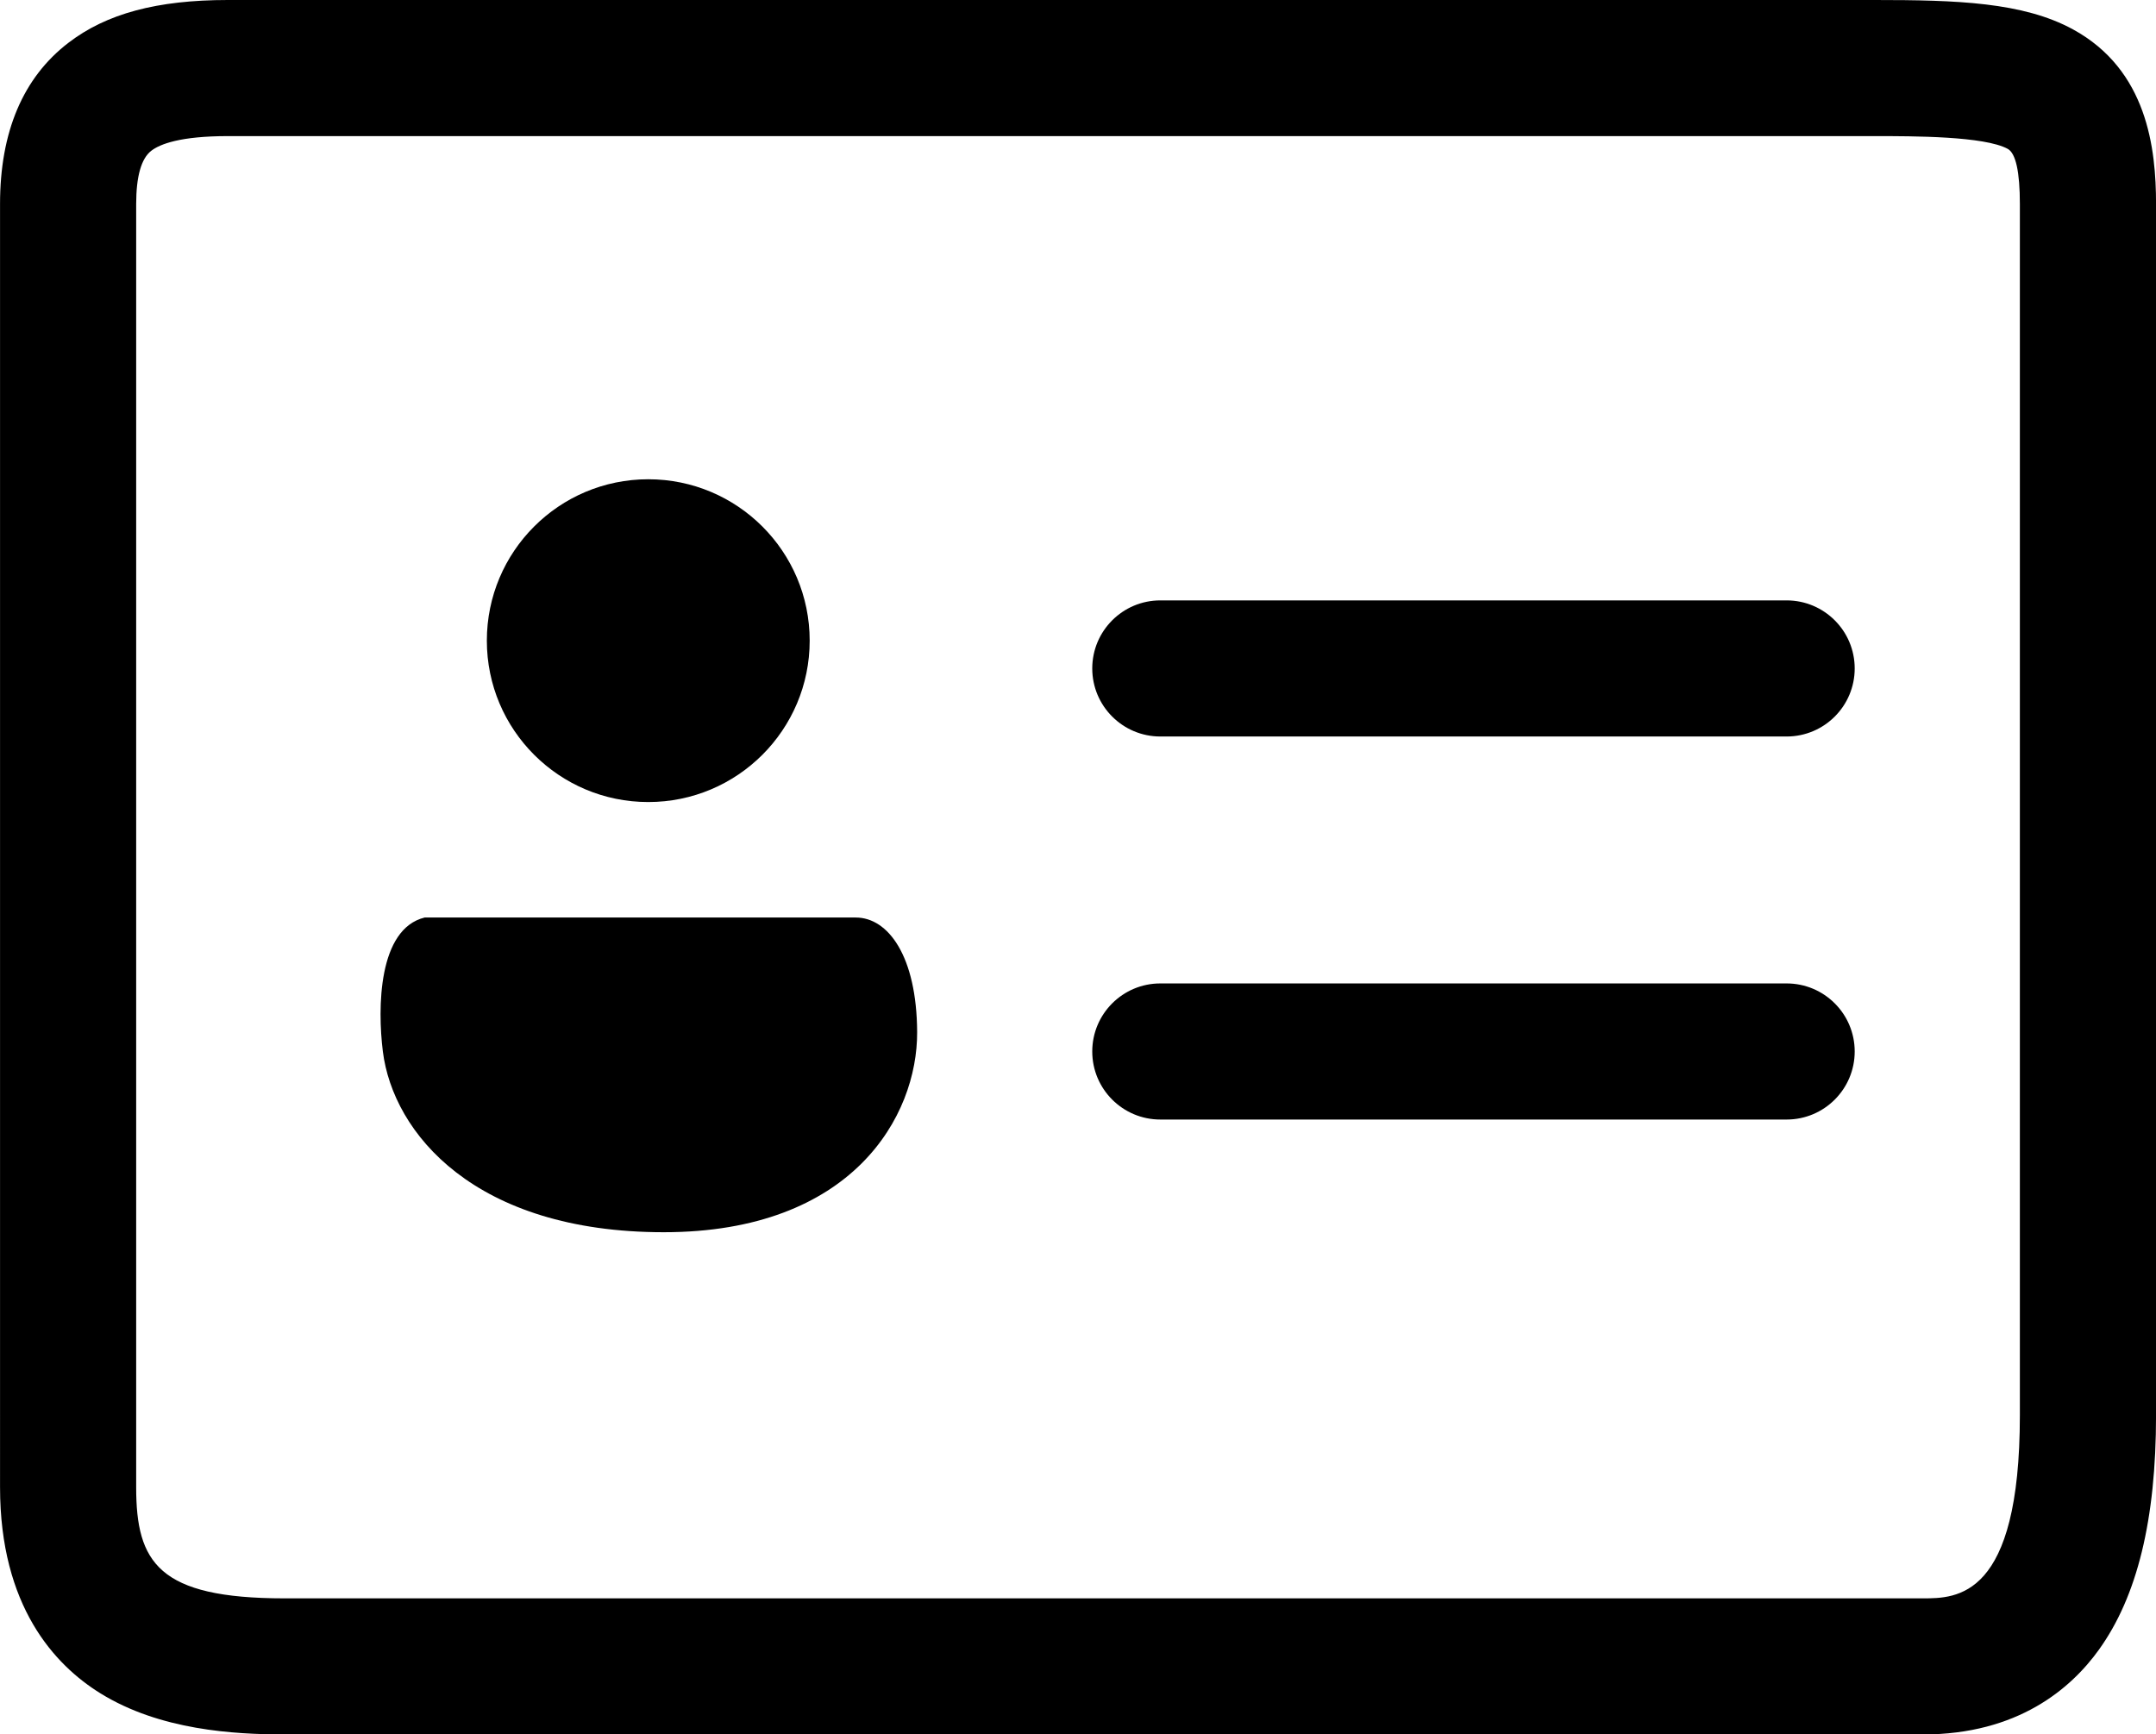 <?xml version="1.0" encoding="UTF-8"?><svg id="Layer_2" xmlns="http://www.w3.org/2000/svg" viewBox="0 0 522.65 420.52"><g id="Layer_1-2"><g><path d="M466.11,420.52H68.94c-12.23,0-30.17-1.03-44.58-9.95-11.11-6.87-24.35-21.13-24.35-49.98V49.5C0,31.98,5.58,18.82,16.58,10.38,25.79,3.3,38.08,0,55.24,0H454.5c19.82,0,35.93,.52,48.02,7.12,18.05,9.85,20.14,28.91,20.14,42.38V343.11c0,25.33-4.54,43.95-13.89,56.93-6.73,9.35-19.6,20.49-42.65,20.49ZM55.24,33c-11.52,0-16.46,1.93-18.56,3.55-2.44,1.87-3.67,6.23-3.67,12.95V360.59c0,18.25,5.38,26.94,35.94,26.94H466.11c8.23,0,23.54,0,23.54-44.41V49.5c0-7.83-.99-12.35-2.95-13.41-5.65-3.09-22.92-3.09-32.2-3.09H55.24Z"/><path d="M433.11,178.57h-151.83c-9.11,0-16.5-7.39-16.5-16.5s7.39-16.5,16.5-16.5h151.83c9.11,0,16.5,7.39,16.5,16.5s-7.39,16.5-16.5,16.5Z"/><path d="M433.11,271.44h-151.83c-9.11,0-16.5-7.39-16.5-16.5s7.39-16.5,16.5-16.5h151.83c9.11,0,16.5,7.39,16.5,16.5s-7.39,16.5-16.5,16.5Z"/><circle cx="157.15" cy="155.33" r="39.13"/><path d="M102.98,222.46h104.48c7.83,0,14.78,9.33,14.87,27.78,.1,20.35-15.65,48.52-61.43,48.52s-65.61-24-68.09-43.83c-1.31-10.48-1.17-29.74,10.17-32.48Z"/></g></g></svg>